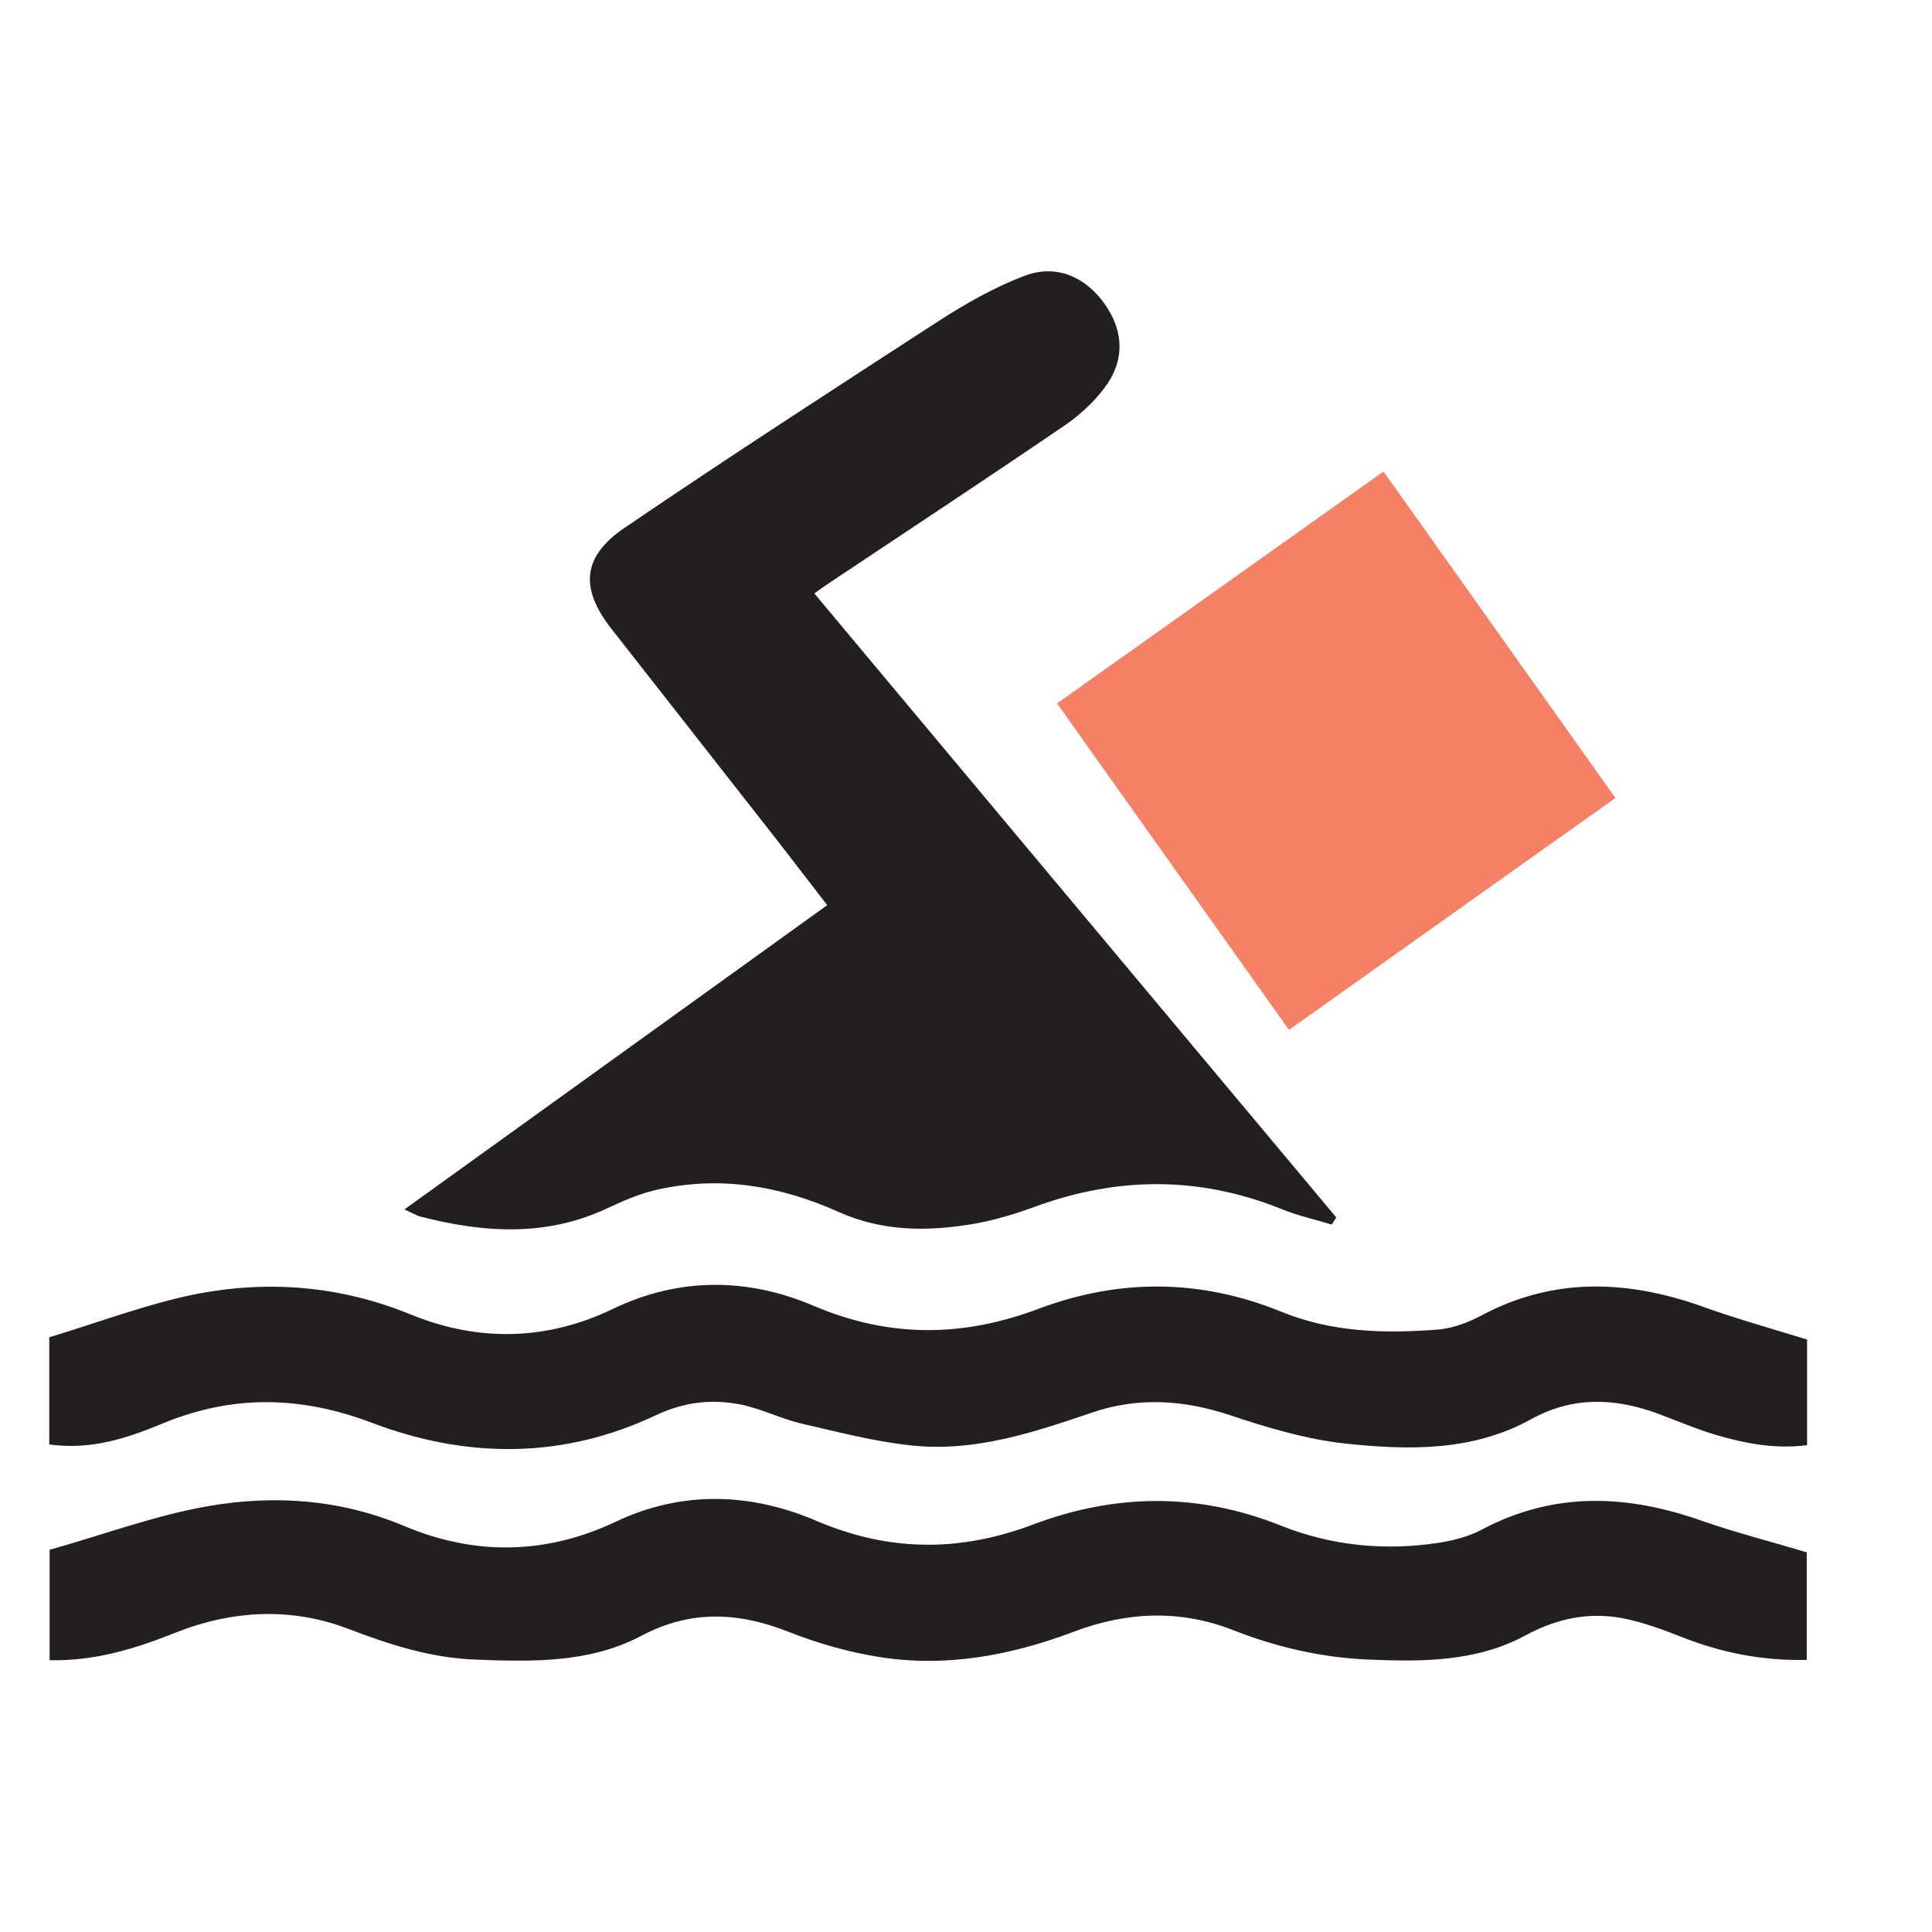 <?xml version="1.0" encoding="utf-8"?>
<!-- Generator: Adobe Illustrator 25.4.1, SVG Export Plug-In . SVG Version: 6.00 Build 0)  -->
<svg version="1.1" id="Layer_1" xmlns="http://www.w3.org/2000/svg" xmlns:xlink="http://www.w3.org/1999/xlink" x="0px" y="0px"
	 viewBox="0 0 60 60" style="enable-background:new 0 0 60 60;" xml:space="preserve">
<style type="text/css">
	.st0{fill:#231F20;}
	.st1{fill:#F48165;}
</style>
<path class="st0" d="M12.56,37.56c4.4-3.17,8.73-6.28,13.13-9.45c-0.56-0.72-1.09-1.42-1.63-2.11c-1.69-2.16-3.38-4.31-5.07-6.47
	c-0.98-1.25-0.92-2.24,0.41-3.14c3.22-2.19,6.48-4.3,9.75-6.42c0.84-0.54,1.73-1.05,2.66-1.4c0.98-0.38,1.89,0.02,2.49,0.86
	c0.61,0.86,0.64,1.78-0.01,2.63c-0.34,0.45-0.78,0.85-1.25,1.17c-2.38,1.62-4.79,3.21-7.19,4.81c-0.17,0.11-0.34,0.23-0.56,0.39
	c5.42,6.48,10.81,12.93,16.21,19.38c-0.05,0.07-0.09,0.14-0.14,0.22c-0.53-0.16-1.07-0.28-1.58-0.49c-2.55-1.02-5.09-1-7.65-0.06
	c-0.63,0.23-1.29,0.43-1.96,0.54c-1.4,0.23-2.78,0.22-4.12-0.38c-1.85-0.83-3.78-1.15-5.78-0.66c-0.47,0.12-0.93,0.32-1.38,0.53
	c-1.91,0.91-3.87,0.78-5.84,0.27C12.93,37.75,12.81,37.67,12.56,37.56z"/>
<path class="st0" d="M56.12,41.6c0,0.97,0,2.1,0,3.28c-0.98,0.13-1.92-0.05-2.84-0.32c-0.63-0.19-1.23-0.45-1.85-0.68
	c-1.32-0.47-2.6-0.51-3.87,0.19c-1.82,1.01-3.82,0.97-5.78,0.76c-1.21-0.13-2.41-0.49-3.58-0.88c-1.44-0.48-2.86-0.57-4.29-0.08
	c-1.82,0.62-3.65,1.23-5.6,1.02c-1.15-0.12-2.29-0.42-3.42-0.68c-0.64-0.15-1.24-0.46-1.88-0.59c-0.9-0.18-1.77-0.08-2.64,0.33
	c-2.89,1.37-5.88,1.35-8.81,0.24c-2.21-0.84-4.31-0.88-6.47,0C3.61,44.82,2.61,45,1.53,44.86c0-1.14,0-2.28,0-3.33
	c1.53-0.46,2.99-1.02,4.5-1.33c2.27-0.45,4.51-0.28,6.72,0.62c2.07,0.85,4.21,0.83,6.28-0.17c2.06-0.99,4.19-0.97,6.23-0.1
	c2.37,1.01,4.65,0.98,7.01,0.09c2.51-0.94,5.03-0.92,7.53,0.1c1.57,0.64,3.21,0.68,4.86,0.55c0.48-0.04,0.97-0.23,1.39-0.46
	c2.19-1.15,4.42-1.08,6.69-0.3C53.81,40.92,54.91,41.23,56.12,41.6z"/>
<path class="st0" d="M56.11,48.21c0,1.02,0,2.16,0,3.34c-1.37,0.03-2.64-0.22-3.88-0.71c-0.61-0.24-1.23-0.47-1.87-0.59
	c-1.04-0.19-2.02,0.02-2.97,0.53c-1.52,0.83-3.2,0.83-4.88,0.76c-1.45-0.06-2.85-0.38-4.2-0.91c-1.65-0.65-3.31-0.58-4.95,0.04
	c-1.96,0.74-3.97,1.12-6.05,0.79c-0.96-0.15-1.93-0.43-2.84-0.79c-1.56-0.61-3.03-0.68-4.57,0.14c-1.6,0.84-3.38,0.8-5.14,0.73
	c-1.37-0.05-2.65-0.46-3.93-0.95c-1.77-0.68-3.6-0.59-5.37,0.11c-1.25,0.5-2.51,0.89-3.92,0.86c0-1.16,0-2.31,0-3.43
	c1.65-0.46,3.27-1.07,4.95-1.36c2.04-0.35,4.08-0.21,6.06,0.62c2.18,0.92,4.39,0.9,6.57-0.13c2.06-0.98,4.2-0.9,6.23-0.03
	c2.27,0.97,4.46,0.97,6.72,0.12c2.57-0.97,5.13-1,7.71,0.03c1.58,0.63,3.24,0.79,4.92,0.53c0.44-0.07,0.9-0.19,1.29-0.39
	c2.27-1.22,4.57-1.11,6.92-0.27C53.92,47.6,54.98,47.87,56.11,48.21z"/>
<rect x="35.29" y="17.09" transform="matrix(0.815 -0.579 0.579 0.815 -5.829 28.35)" class="st1" width="12.44" height="12.44"/>
</svg>
